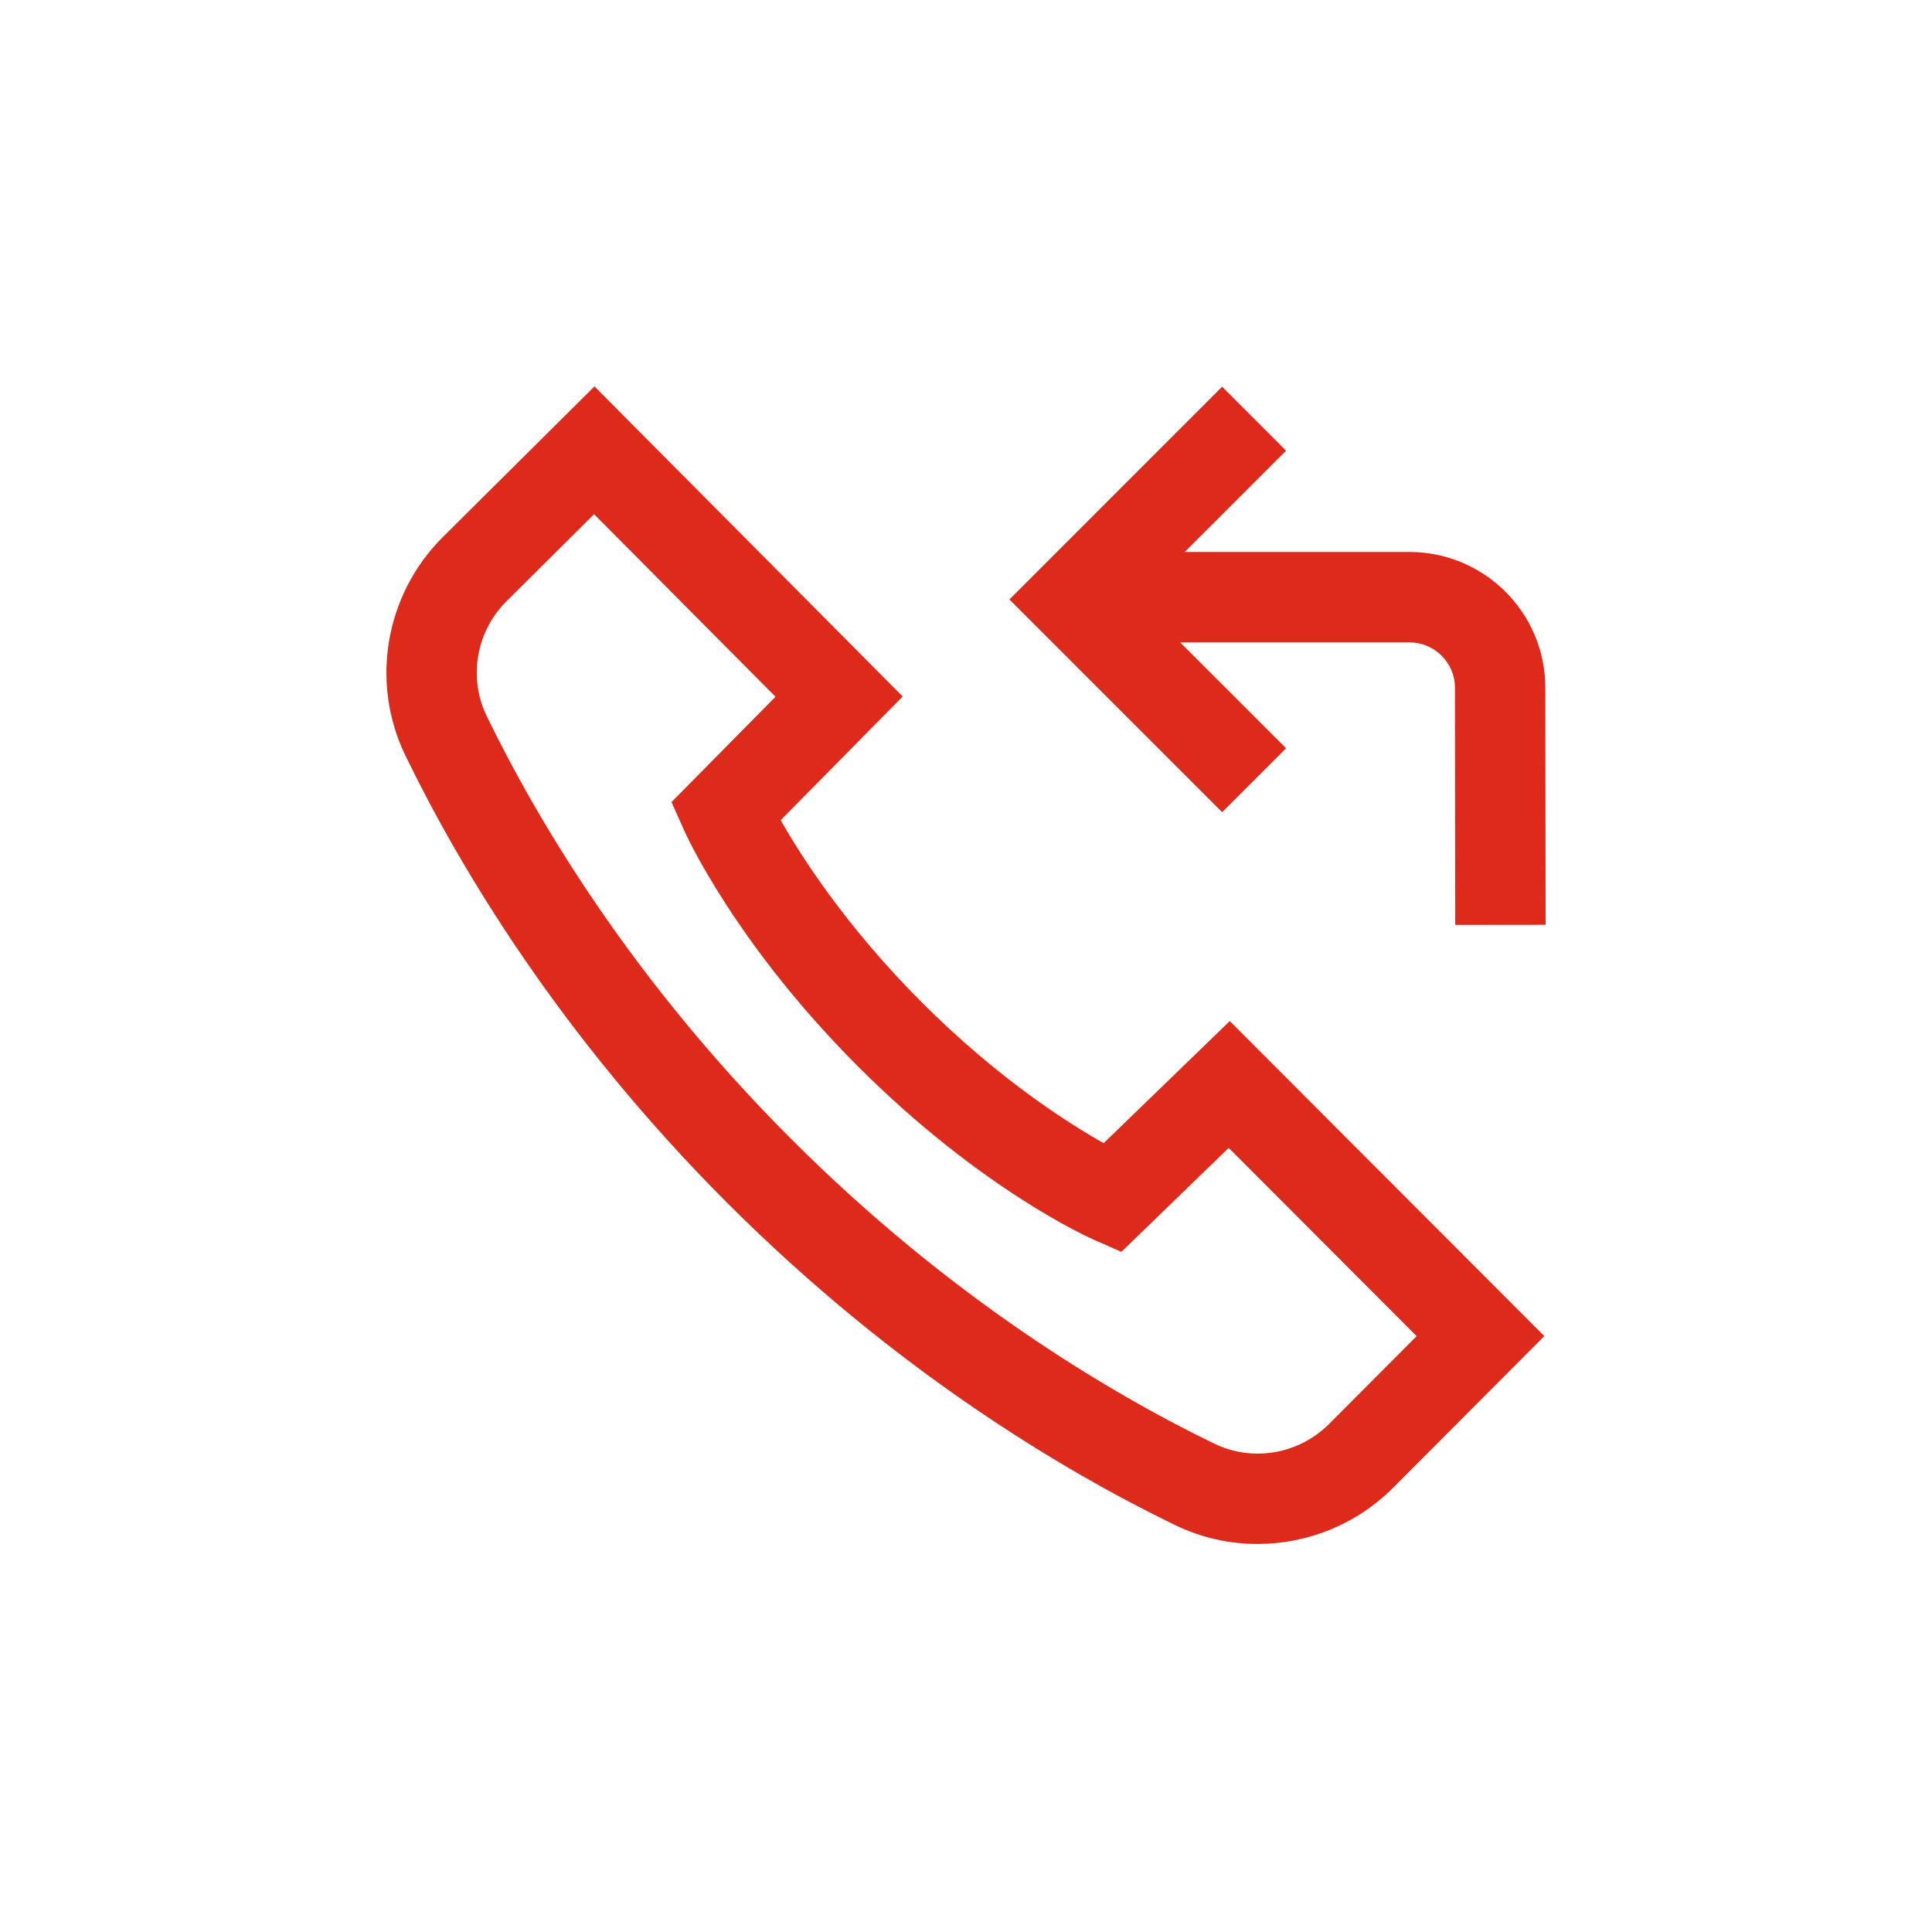 <svg width="40" height="40" viewBox="0 0 40 40" fill="none" xmlns="http://www.w3.org/2000/svg">
<path d="M22.85 23.668C22.098 23.244 20.657 22.325 19.09 20.758C17.523 19.191 16.593 17.74 16.163 16.98L18.69 14.42L12.308 8L9.164 11.123C7.97 12.317 7.661 14.134 8.394 15.644C9.513 17.948 11.578 21.425 15.059 24.907C18.541 28.389 22.018 30.453 24.323 31.572C24.868 31.838 25.454 31.966 26.037 31.966C27.065 31.966 28.081 31.565 28.843 30.802L31.973 27.662L25.461 21.14L22.85 23.668ZM27.519 29.48C26.889 30.11 25.933 30.274 25.14 29.889C22.965 28.833 19.68 26.881 16.383 23.584C13.085 20.286 11.134 17.001 10.077 14.826C9.692 14.033 9.857 13.077 10.485 12.449L12.3 10.646L16.056 14.425L13.903 16.606L14.163 17.189C14.205 17.284 15.226 19.541 17.767 22.082C20.309 24.624 22.547 25.624 22.641 25.665L23.217 25.918L25.439 23.766L29.33 27.663L27.519 29.48ZM25.303 16.815L20.899 12.411L25.303 8.006L26.627 9.33L24.528 11.428H29.182C30.733 11.428 31.994 12.688 31.994 14.236L32 19.147L30.129 19.149L30.123 14.237C30.123 13.72 29.701 13.3 29.182 13.3H24.434L26.627 15.492L25.303 16.815Z" fill="#DD2A1B"/>
</svg>
